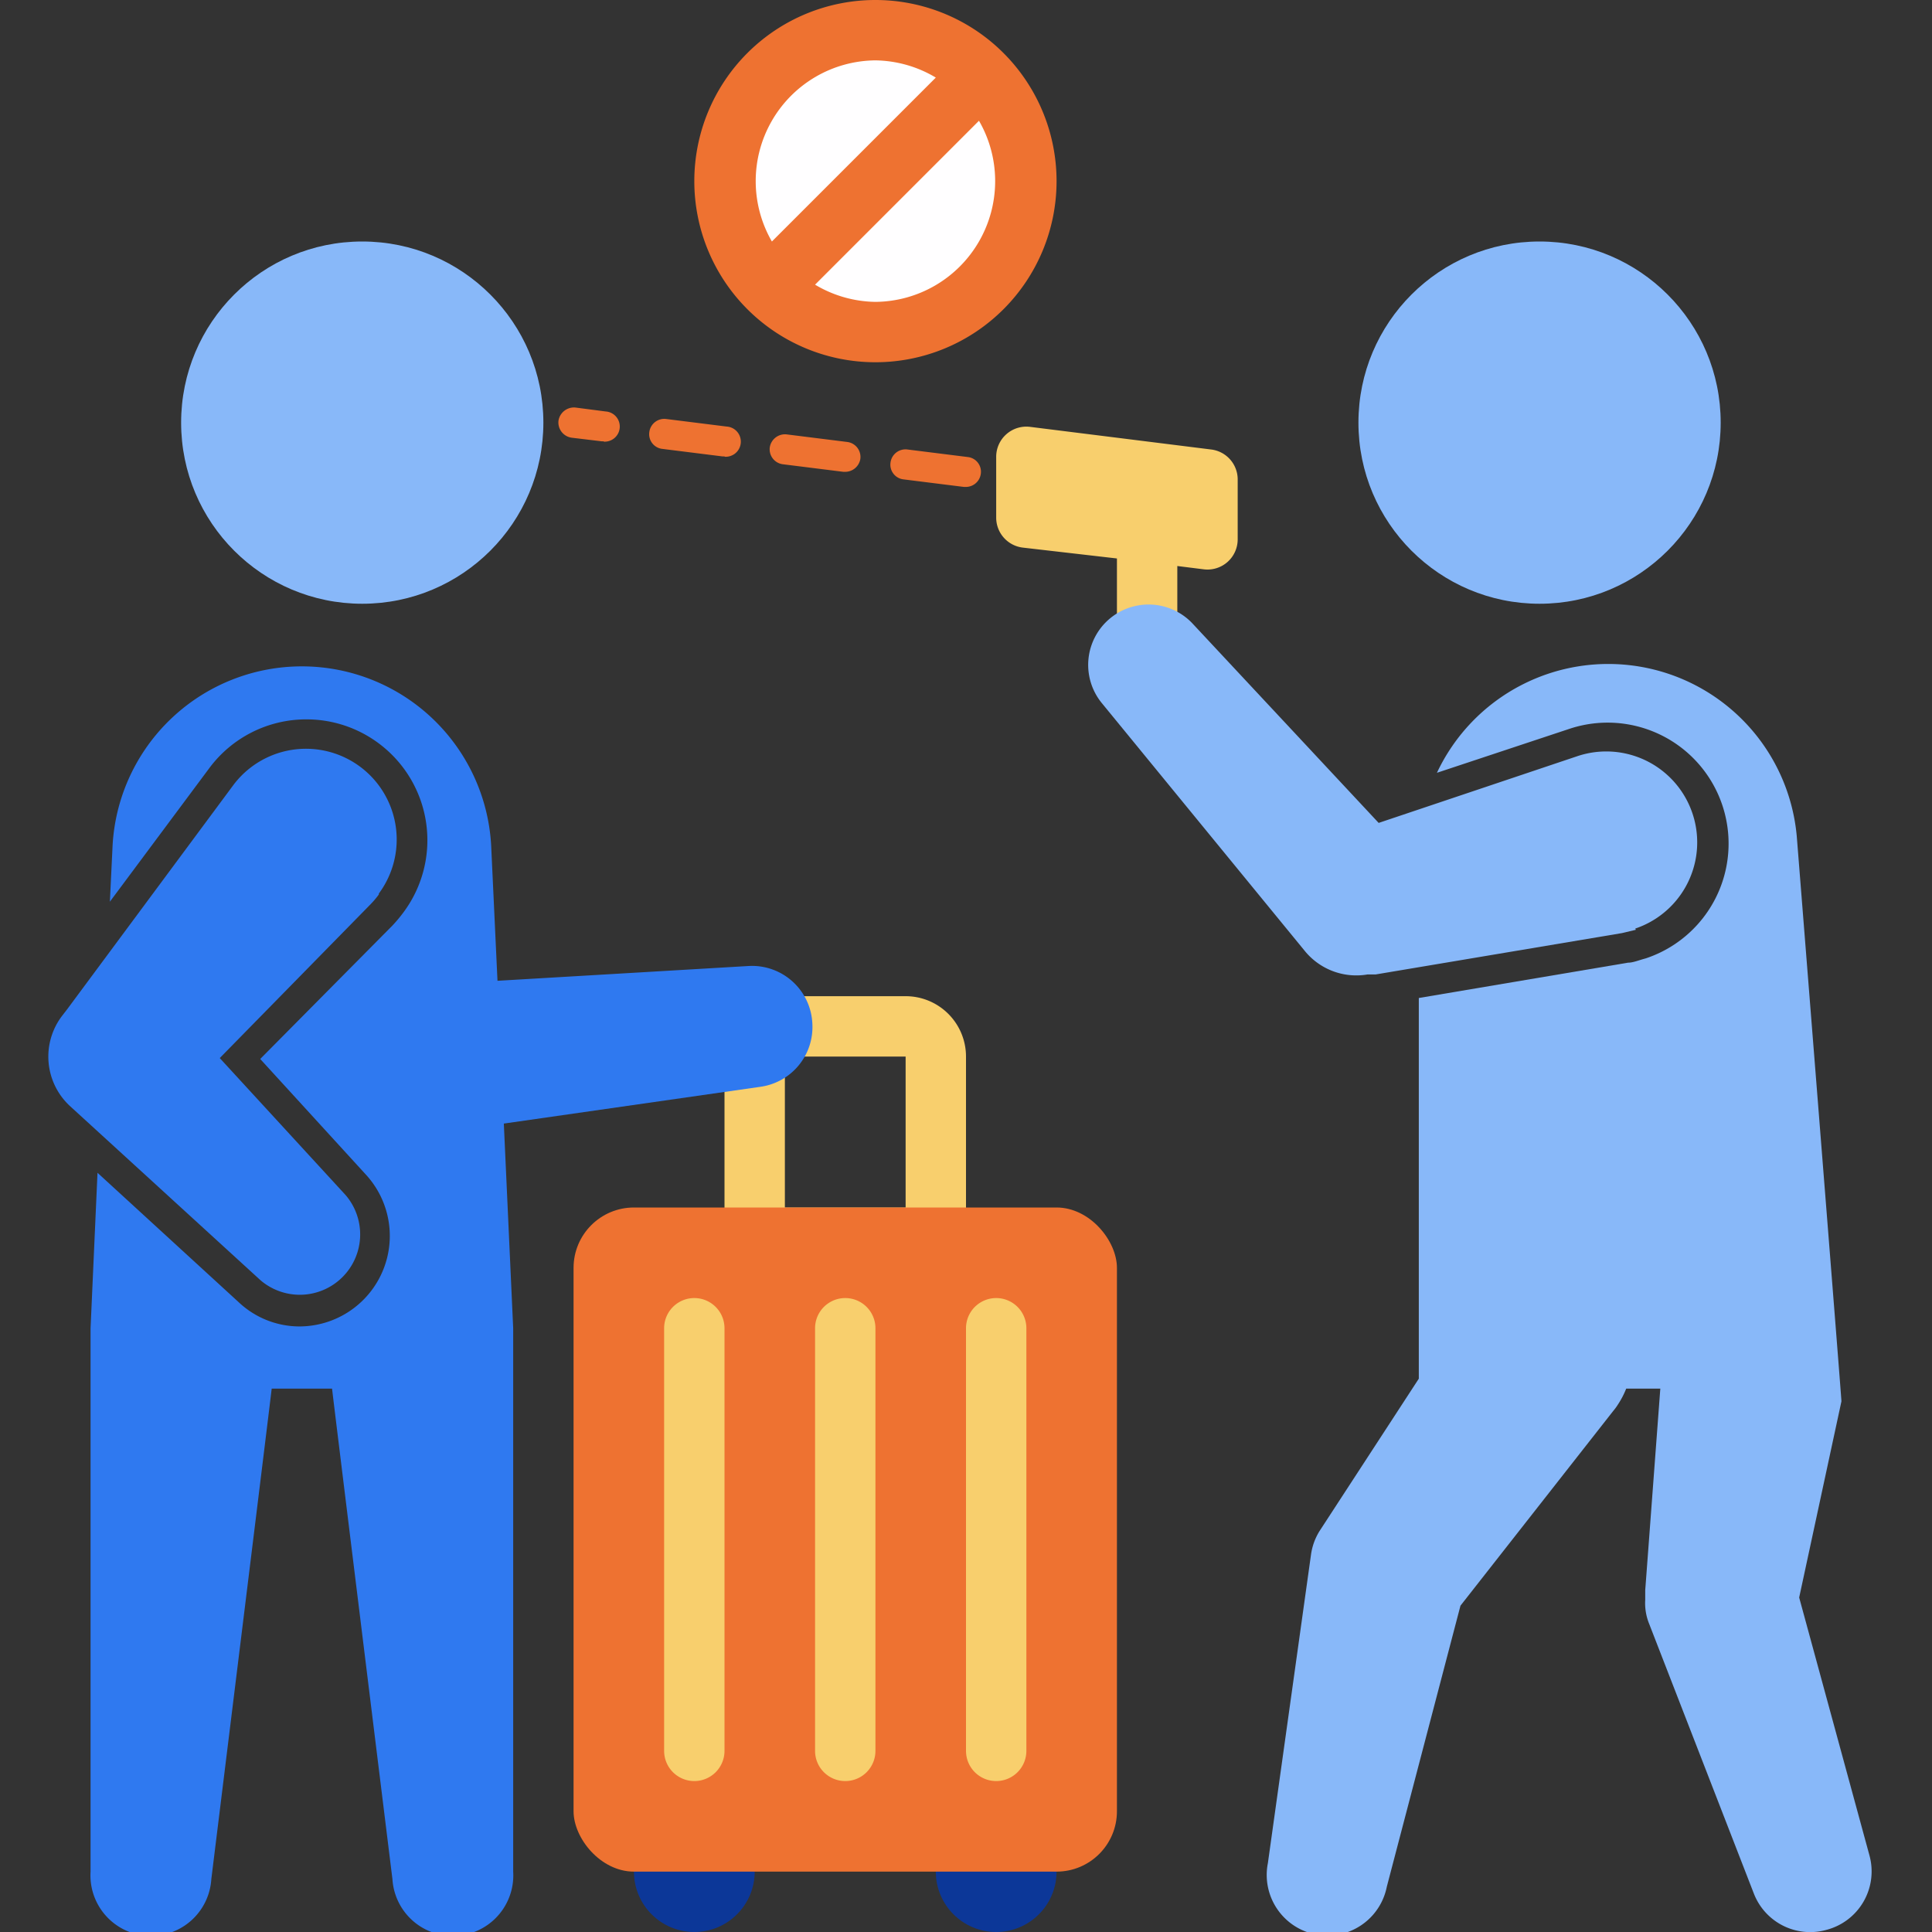 <?xml version="1.0" ?><svg viewBox="0 0 64 64" xmlns="http://www.w3.org/2000/svg"><rect x="0" y="0" width="64" height="64" fill="#333333" stroke="none"/><defs><style>.cls-1{fill:#ee7231;}.cls-2{fill:#0c3798;}.cls-3{fill:#f8cf6d;}.cls-4{fill:#88b8f9;}.cls-5{fill:#2f79f0;}.cls-6{fill:#fffeff;}</style></defs><title/><g data-name="23. Not Allowed" id="_23._Not_Allowed"><path class="cls-1" d="M20,14.62h-.06l-1-.12a.51.51,0,0,1-.44-.56.52.52,0,0,1,.56-.44l1,.13a.5.5,0,0,1-.06,1Z"/><path class="cls-1" d="M32,16.13h-.07l-2-.25a.49.49,0,0,1-.43-.56.5.5,0,0,1,.56-.43l2,.25a.49.49,0,0,1,.43.56A.5.5,0,0,1,32,16.13Zm-4-.5h-.06l-2-.25a.5.5,0,0,1-.44-.56.51.51,0,0,1,.56-.43l2,.25a.5.5,0,0,1,.44.56A.51.51,0,0,1,28,15.63Zm-4-.51h-.06l-2-.25a.49.49,0,0,1-.43-.56.5.5,0,0,1,.56-.43l2,.25a.5.5,0,0,1-.06,1Z"/><path class="cls-1" d="M35,16.5h-.06l-1-.13a.5.5,0,0,1-.44-.56.51.51,0,0,1,.56-.43l1,.12a.5.5,0,0,1-.06,1Z"/><circle class="cls-2" cx="23" cy="62" r="2"/><circle class="cls-2" cx="33" cy="62" r="2"/><path class="cls-3" d="M31,42H25a1,1,0,0,1-1-1V35a2,2,0,0,1,2-2h4a2,2,0,0,1,2,2v6A1,1,0,0,1,31,42Zm-5-2h4V35H26Z"/><rect class="cls-1" height="22" rx="2" width="18" x="19" y="40"/><circle class="cls-4" cx="12" cy="14" r="6"/><path class="cls-5" d="M12.55,29.63a2.85,2.85,0,0,1-.27.32l-5,5.1,4.17,4.54a2,2,0,0,1-2.82,2.82L2.34,36.66a2.23,2.23,0,0,1-.29-3l.17-.22,5.5-7.42a3,3,0,1,1,4.83,3.58Z"/><path class="cls-5" d="M26.91,33.9A2,2,0,0,1,25.2,36l-8.51,1.22L17,44v2h0V62a2,2,0,0,1-4,.25S11,46.06,11,46H9c0,.06-2,16.25-2,16.25A2,2,0,0,1,3,62V46H3V44l.23-5.15,4.68,4.29a2.94,2.94,0,0,0,2,.8,3,3,0,0,0,3-2.87,3,3,0,0,0-.79-2.16L8.62,35.08,13,30.66a4.82,4.82,0,0,0,.36-.43,4,4,0,0,0-.82-5.61,4,4,0,0,0-2.39-.79,4,4,0,0,0-3.22,1.62L3.64,29.87,3.73,28a6.28,6.28,0,0,1,12.54,0l.21,4.49L24.8,32A2,2,0,0,1,26.91,33.9Z"/><circle class="cls-4" cx="51" cy="14" r="6"/><path class="cls-3" d="M40.12,14.89l-6-.75a1,1,0,0,0-1.12,1v2a1,1,0,0,0,.88,1L37,18.5V23h2V18.75l.88.11a1,1,0,0,0,1.12-1v-2A1,1,0,0,0,40.12,14.89Z"/><path class="cls-4" d="M60.5,63.93a2,2,0,0,1-2.4-1.2l-3.47-8.94A1.81,1.81,0,0,1,54.5,53l0-.32L55,46H53.87a2.86,2.86,0,0,1-.27.52,1.77,1.77,0,0,1-.16.22l-5.06,6.45L45.94,62.5A2,2,0,0,1,42,61.72l1.43-10.23a2,2,0,0,1,.28-.77l.15-.23L47,45.67V33.06l6.93-1.17c.17,0,.35-.08.58-.14A4,4,0,1,0,52,24.14L47.6,25.6a6.27,6.27,0,0,1,11.92,2.1S61,46.29,61,46.42l-1.4,6.5,2.33,8.55A2,2,0,0,1,60.5,63.93Z"/><path class="cls-4" d="M54.19,30.8l-.46.11-8.16,1.37-.27,0a2.2,2.2,0,0,1-2.07-.77l-6.74-8.23a2,2,0,0,1,3-2.64l6.18,6.62,6.58-2.21a3,3,0,0,1,1.92,5.71Z"/><path class="cls-3" d="M23,59a1,1,0,0,1-1-1V44a1,1,0,0,1,2,0V58A1,1,0,0,1,23,59Z"/><path class="cls-3" d="M28,59a1,1,0,0,1-1-1V44a1,1,0,0,1,2,0V58A1,1,0,0,1,28,59Z"/><path class="cls-3" d="M33,59a1,1,0,0,1-1-1V44a1,1,0,0,1,2,0V58A1,1,0,0,1,33,59Z"/><circle class="cls-6" cx="29" cy="6" r="5"/><path class="cls-1" d="M29,0a6,6,0,1,0,6,6A6,6,0,0,0,29,0Zm0,2a4,4,0,0,1,2,.57L25.57,8A4,4,0,0,1,29,2Zm0,8a4,4,0,0,1-2-.57L32.43,4A4,4,0,0,1,29,10Z"/></g></svg>
